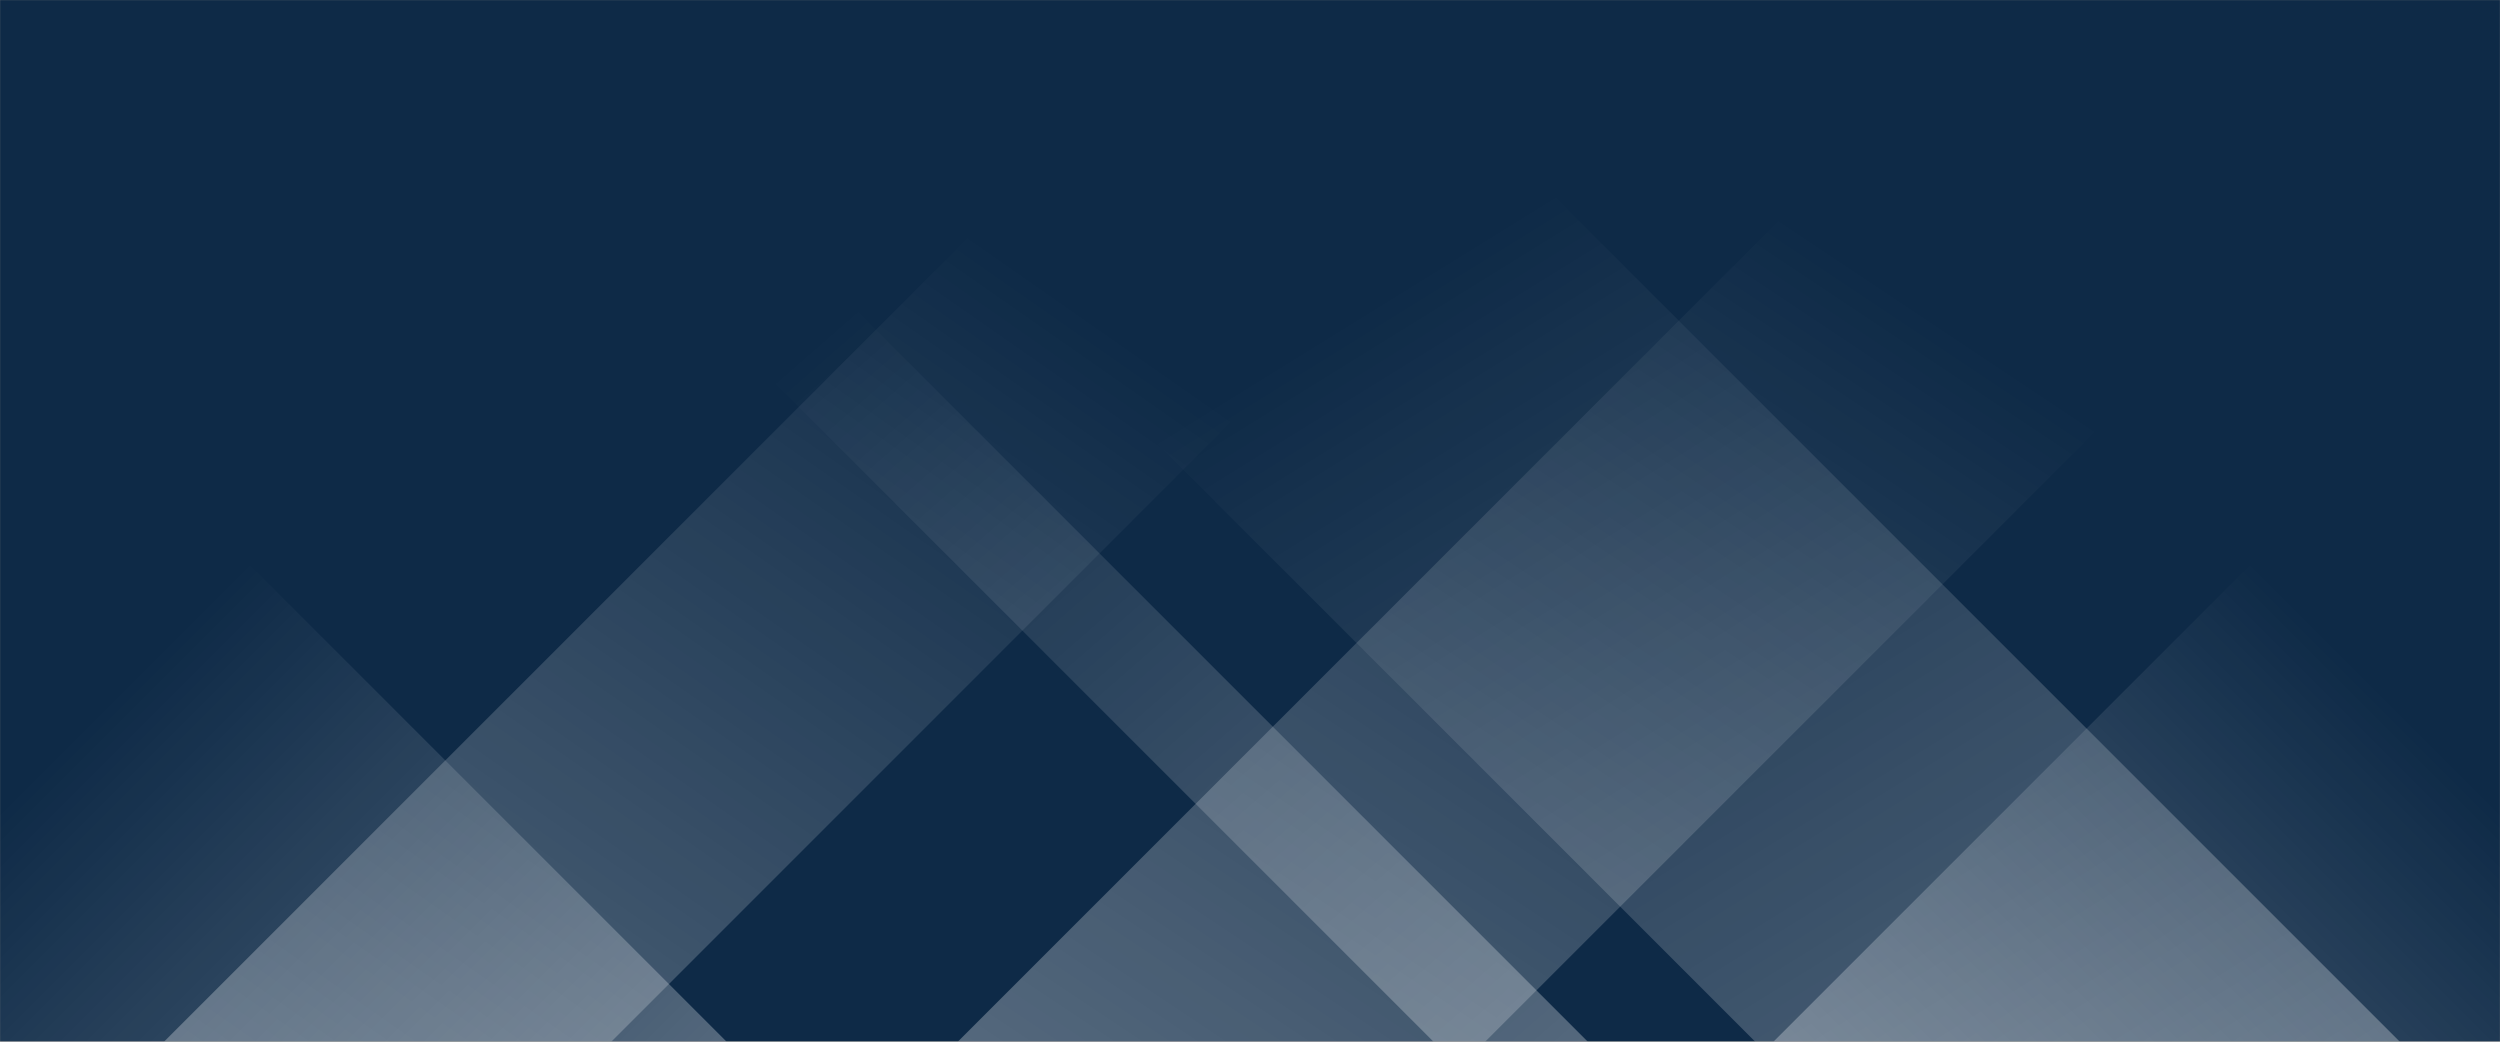 <svg xmlns="http://www.w3.org/2000/svg" version="1.1" xmlns:xlink="http://www.w3.org/1999/xlink" xmlns:svgjs="http://svgjs.dev/svgjs" width="1920" height="800" preserveAspectRatio="none" viewBox="0 0 1920 800"><rect x="0" y="0" width="1920" height="800" fill="#808080" stroke="none"/><g mask="url(&quot;#SvgjsMask1042&quot;)" fill="none"><rect width="1920" height="800" x="0" y="0" fill="rgba(14, 42, 71, 1)"></rect><path d="M126 800L926 0L1269.5 0L469.5 800z" fill="url(&quot;#SvgjsLinearGradient1043&quot;)"></path><path d="M735.6 800L1535.6 0L1940.6 0L1140.6 800z" fill="url(&quot;#SvgjsLinearGradient1043&quot;)"></path><path d="M1843 800L1043 0L548 0L1348 800z" fill="url(&quot;#SvgjsLinearGradient1044&quot;)"></path><path d="M1219.4 800L419.4 0L300.9 0L1100.9 800z" fill="url(&quot;#SvgjsLinearGradient1044&quot;)"></path><path d="M1362.015 800L1920 242.015L1920 800z" fill="url(&quot;#SvgjsLinearGradient1043&quot;)"></path><path d="M0 800L557.985 800L 0 242.015z" fill="url(&quot;#SvgjsLinearGradient1044&quot;)"></path></g><defs><mask id="SvgjsMask1042"><rect width="1920" height="800" fill="#ffffff"></rect></mask><linearGradient x1="0%" y1="100%" x2="100%" y2="0%" id="SvgjsLinearGradient1043"><stop stop-color="rgba(255, 255, 255, 0.29)" offset="0"></stop><stop stop-opacity="0" stop-color="rgba(255, 255, 255, 0.29)" offset="0.66"></stop></linearGradient><linearGradient x1="100%" y1="100%" x2="0%" y2="0%" id="SvgjsLinearGradient1044"><stop stop-color="rgba(255, 255, 255, 0.29)" offset="0"></stop><stop stop-opacity="0" stop-color="rgba(255, 255, 255, 0.29)" offset="0.66"></stop></linearGradient></defs></svg>
